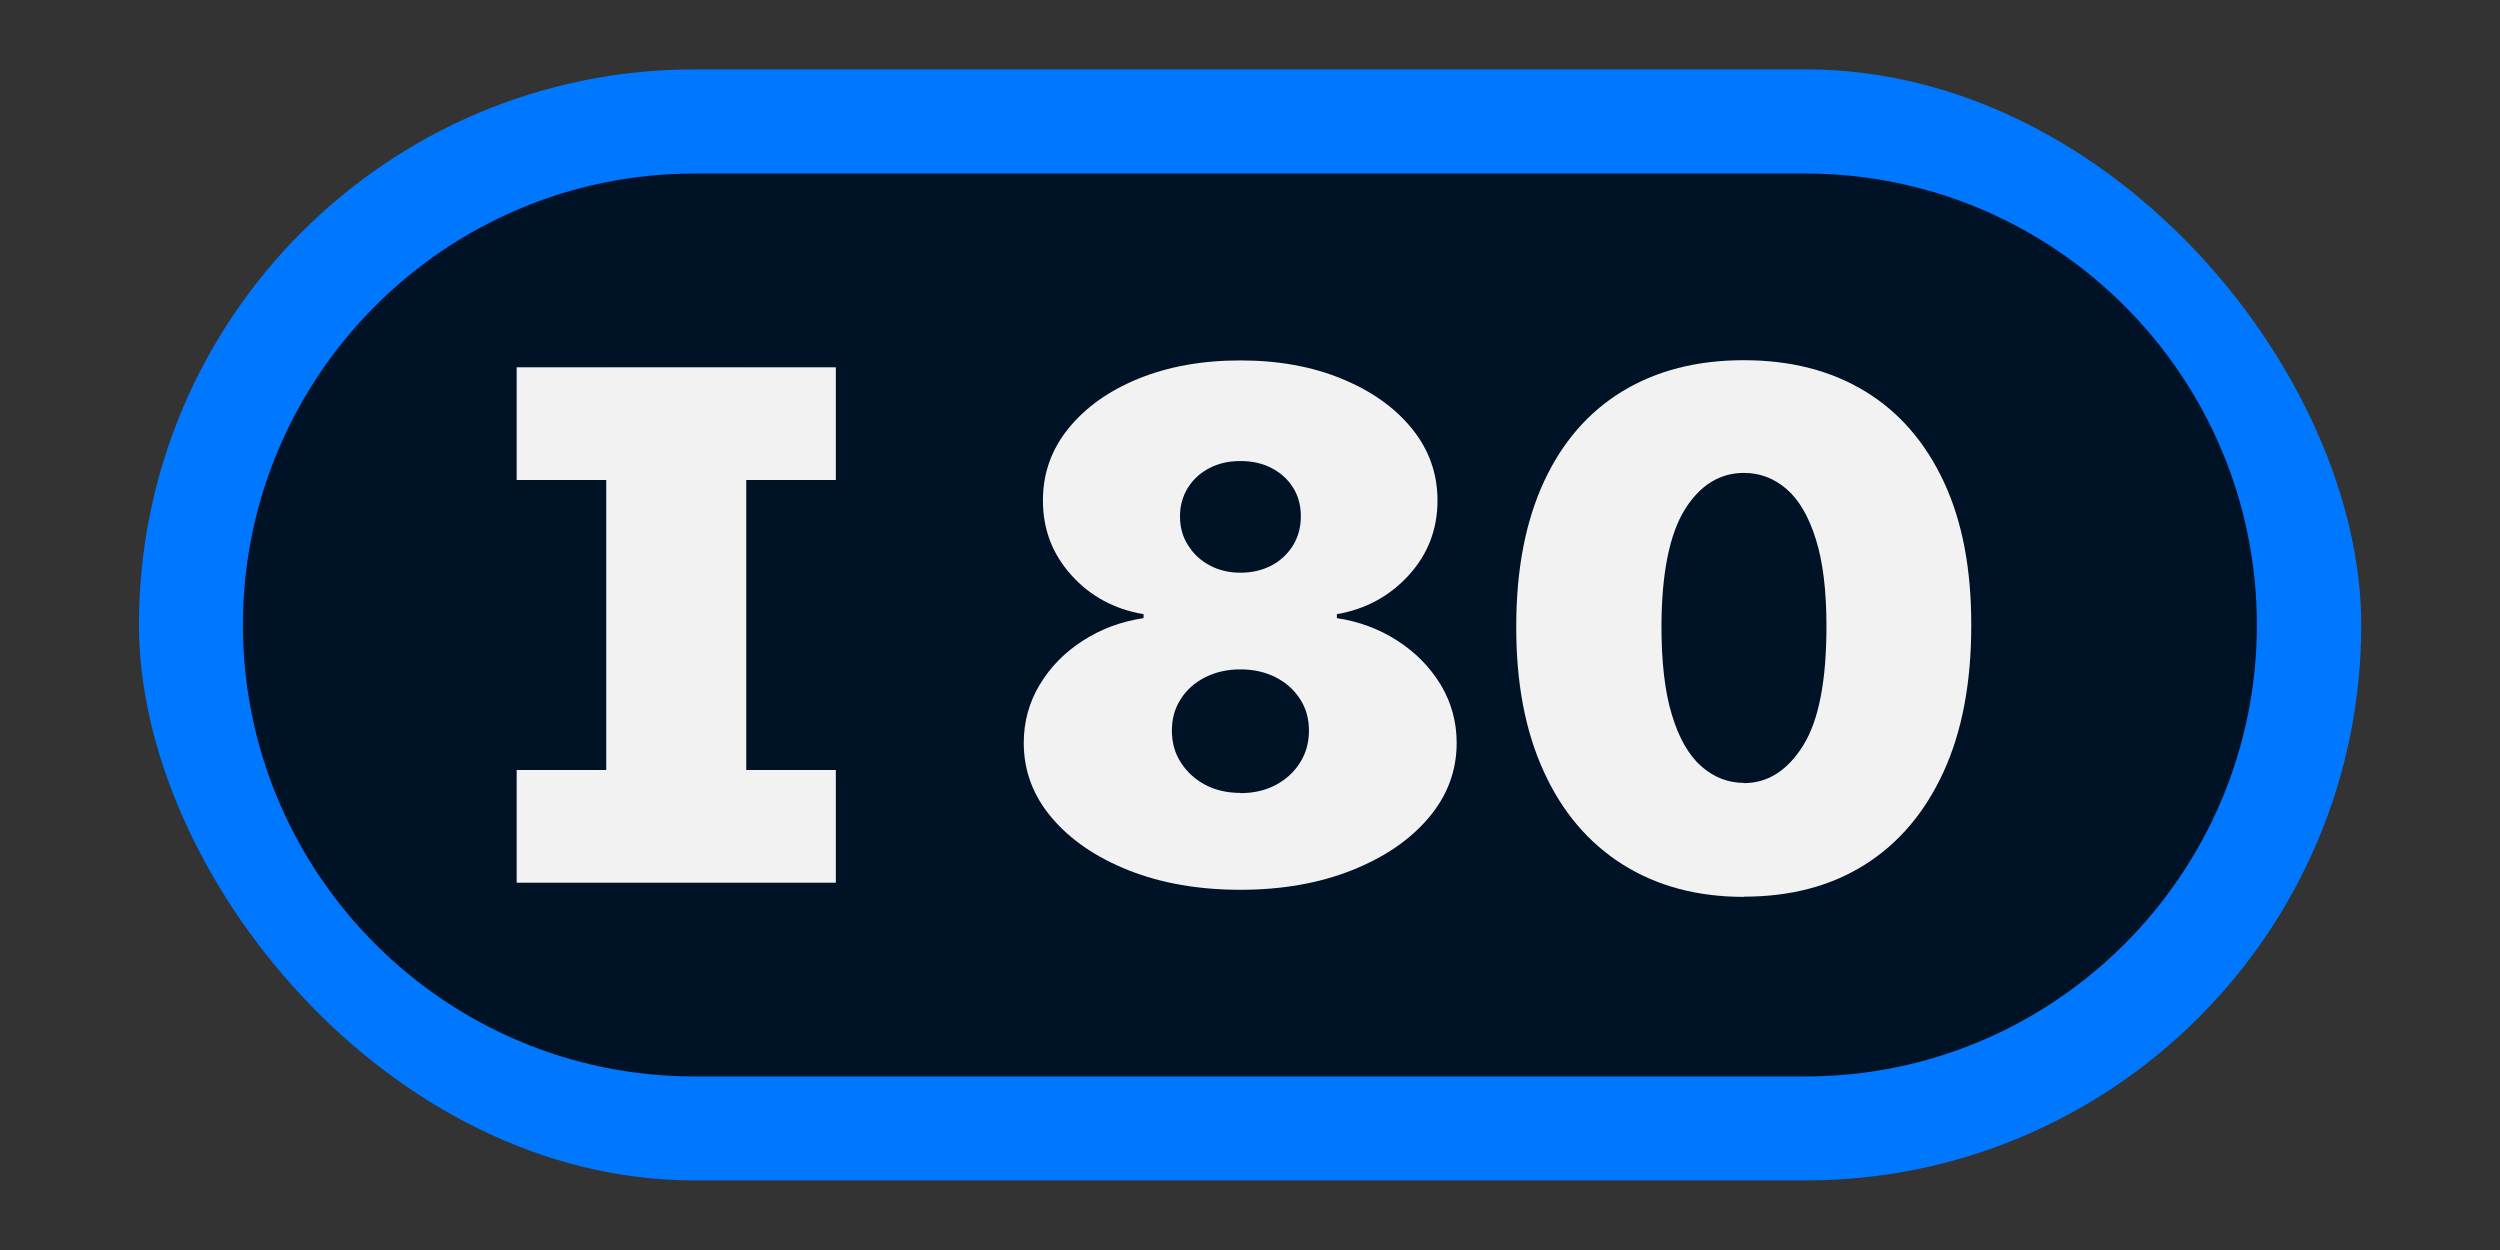<?xml version="1.0" encoding="UTF-8"?>
<svg id="Layer_2" data-name="Layer 2" xmlns="http://www.w3.org/2000/svg" viewBox="0 0 120 60">
  <rect x="0" y="0" width="120" height="60" fill="#333333" stroke="none"/>
  <defs>
    <style>
      .cls-1 {
        fill: none;
      }

      .cls-1, .cls-2, .cls-3, .cls-4 {
        stroke-width: 0px;
      }

      .cls-2 {
        fill: #07f;
      }

      .cls-3 {
        fill: #f2f2f2;
      }

      .cls-4 {
        opacity: .85;
      }
    </style>
  </defs>
  <g id="Layer_1-2" data-name="Layer 1">
    <g>
      <rect class="cls-1" width="120" height="60"/>
      <rect class="cls-2" x="6.67" y="3.33" width="106.67" height="53.33" rx="26.67" ry="26.67"/>
      <path class="cls-4" d="m33.33,51.67c-11.95,0-21.67-9.72-21.67-21.67s9.72-21.67,21.67-21.67h53.33c11.95,0,21.67,9.72,21.67,21.67s-9.72,21.67-21.67,21.67h-53.33Z"/>
      <g>
        <path class="cls-3" d="m24.8,23.04v-5.41h15.32v5.41h-15.32Zm0,19.33v-5.41h15.32v5.41h-15.32Zm11.02-24.74v24.74h-6.72v-24.74h6.72Z"/>
        <path class="cls-3" d="m59.54,42.71c-2,0-3.78-.31-5.35-.93s-2.8-1.46-3.7-2.52c-.9-1.06-1.35-2.26-1.35-3.6,0-1.02.26-1.96.77-2.8.51-.85,1.2-1.55,2.07-2.11s1.84-.92,2.91-1.08v-.19c-1.41-.24-2.57-.87-3.47-1.88-.91-1.01-1.36-2.2-1.36-3.58,0-1.3.41-2.45,1.23-3.46.82-1.01,1.94-1.81,3.37-2.39,1.43-.58,3.05-.87,4.87-.87s3.44.29,4.87.88c1.42.58,2.55,1.38,3.37,2.39.82,1.01,1.23,2.16,1.23,3.45,0,1.39-.46,2.58-1.38,3.59-.92,1.01-2.07,1.63-3.45,1.87v.19c1.06.16,2.03.52,2.9,1.08.87.56,1.56,1.26,2.08,2.11.51.85.77,1.78.77,2.8,0,1.34-.45,2.54-1.35,3.6-.9,1.06-2.13,1.9-3.7,2.52s-3.35.93-5.34.93Zm0-4.64c.64,0,1.2-.13,1.69-.39.49-.26.88-.61,1.17-1.07s.43-.97.43-1.54-.14-1.08-.43-1.52-.67-.79-1.17-1.04c-.49-.25-1.05-.38-1.69-.38s-1.19.13-1.69.38c-.5.25-.89.6-1.17,1.04-.29.44-.43.95-.43,1.52s.14,1.08.43,1.53c.29.45.68.81,1.17,1.07s1.06.39,1.69.39Zm0-10.58c.56,0,1.06-.12,1.5-.35.43-.23.78-.56,1.03-.97.25-.41.37-.87.37-1.39s-.12-.97-.37-1.37c-.25-.4-.59-.71-1.03-.94-.44-.23-.93-.34-1.5-.34s-1.05.11-1.49.34c-.44.23-.78.54-1.03.94-.25.4-.38.86-.38,1.37s.12.98.38,1.38c.25.41.59.73,1.03.97.44.24.94.36,1.49.36Z"/>
        <path class="cls-3" d="m83.7,43.05c-2.25,0-4.19-.53-5.82-1.56s-2.9-2.52-3.78-4.46c-.89-1.94-1.33-4.27-1.32-6.98,0-2.72.45-5.03,1.33-6.93.88-1.9,2.14-3.35,3.77-4.34,1.63-.99,3.57-1.49,5.82-1.49s4.19.5,5.82,1.49,2.89,2.44,3.78,4.34c.89,1.9,1.33,4.21,1.32,6.92,0,2.73-.44,5.07-1.33,7.01-.89,1.94-2.14,3.42-3.77,4.45-1.63,1.03-3.57,1.54-5.82,1.54Zm0-5.46c1.16,0,2.11-.61,2.86-1.82.75-1.21,1.11-3.12,1.11-5.72,0-1.7-.17-3.09-.51-4.17-.34-1.08-.8-1.88-1.4-2.4-.6-.52-1.28-.78-2.05-.78-1.16,0-2.11.59-2.84,1.76-.73,1.18-1.11,3.04-1.12,5.58,0,1.73.16,3.16.5,4.27.34,1.12.81,1.94,1.41,2.47.6.53,1.29.8,2.06.8Z"/>
      </g>
    </g>
  </g>
</svg>